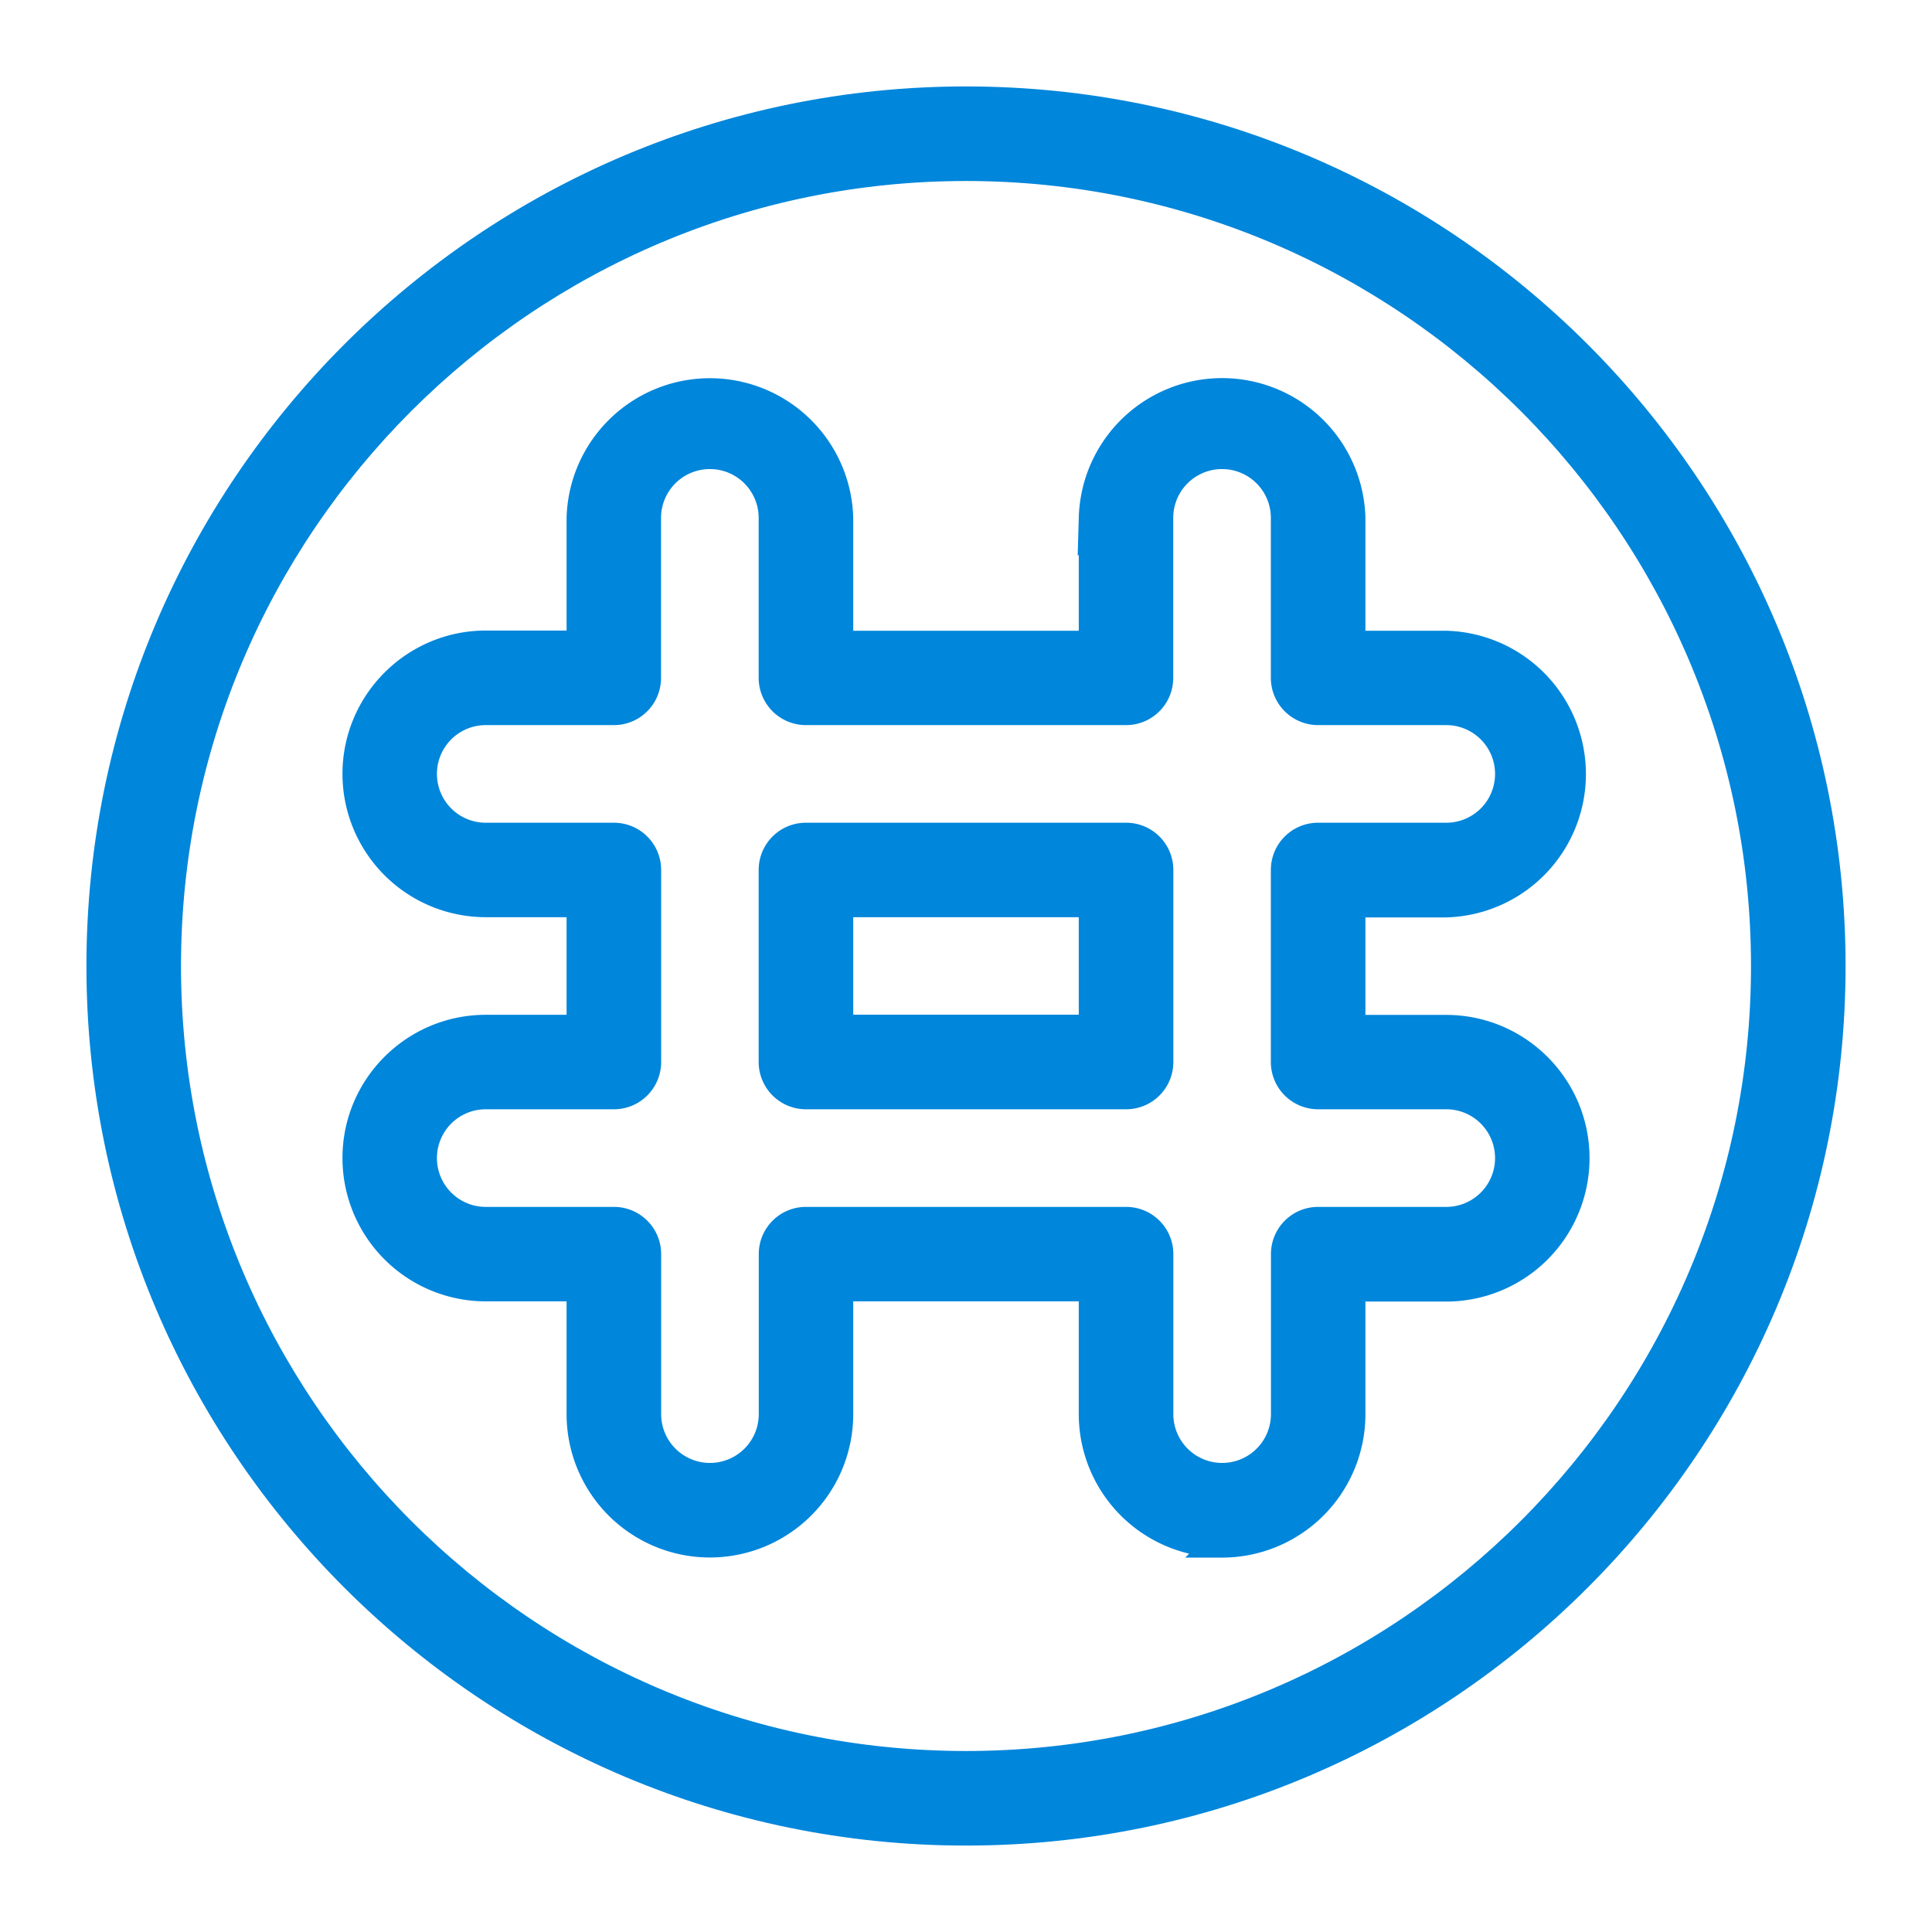 <svg xmlns="http://www.w3.org/2000/svg" width="19" height="19" viewBox="0 0 19 19">
    <g fill="#0086DB" fill-rule="nonzero" stroke="#0086DB" stroke-width=".3">
        <path d="M9.5 18C4.813 18 1 14.187 1 9.5 1 4.813 4.813 1 9.5 1 14.187 1 18 4.813 18 9.5c0 4.687-3.813 8.5-8.5 8.5zm0-16.37c-4.34 0-7.87 3.53-7.87 7.87s3.53 7.87 7.87 7.87 7.87-3.53 7.87-7.87-3.53-7.87-7.87-7.87z"/>
        <path d="M12.019 15.167a1.26 1.26 0 0 1-1.26-1.26v-1.259H8.241v1.26a1.26 1.26 0 0 1-1.26 1.259 1.26 1.26 0 0 1-1.259-1.26v-1.259h-.944a1.26 1.26 0 0 1-1.26-1.26c0-.694.565-1.258 1.26-1.258h.944V8.87h-.944a1.26 1.26 0 0 1-1.26-1.259c0-.694.565-1.26 1.26-1.26h.944V5.094a1.26 1.26 0 0 1 2.519 0v1.259h2.518v-1.26a1.26 1.26 0 0 1 2.519 0v1.26h.944a1.26 1.26 0 0 1 0 2.519h-.944v1.259h.944c.695 0 1.26.564 1.26 1.259a1.26 1.26 0 0 1-1.26 1.26h-.944v1.258a1.26 1.26 0 0 1-1.26 1.26zm-4.093-3.148h3.148c.174 0 .315.14.315.314v1.574a.63.63 0 0 0 1.26 0v-1.574c0-.173.14-.314.314-.314h1.26a.63.63 0 0 0 0-1.26h-1.26a.315.315 0 0 1-.315-.315V8.556c0-.174.14-.315.315-.315h1.26a.63.63 0 0 0 0-1.26h-1.26a.315.315 0 0 1-.315-.314V5.093a.63.63 0 0 0-1.26 0v1.574c0 .173-.14.314-.314.314H7.926a.315.315 0 0 1-.315-.314V5.093a.63.63 0 0 0-1.26 0v1.574c0 .173-.14.314-.314.314h-1.26a.63.63 0 0 0 0 1.26h1.26c.174 0 .315.14.315.315v1.888c0 .174-.14.315-.315.315h-1.26a.63.63 0 0 0 0 1.26h1.26c.174 0 .315.14.315.314v1.574a.63.63 0 0 0 1.26 0v-1.574c0-.173.14-.314.314-.314zm3.148-1.26H7.926a.315.315 0 0 1-.315-.315V8.556c0-.174.14-.315.315-.315h3.148c.174 0 .315.14.315.315v1.888c0 .174-.14.315-.315.315zm-2.833-.63h2.518V8.87H8.241v1.26z"/>
    </g>
</svg>
